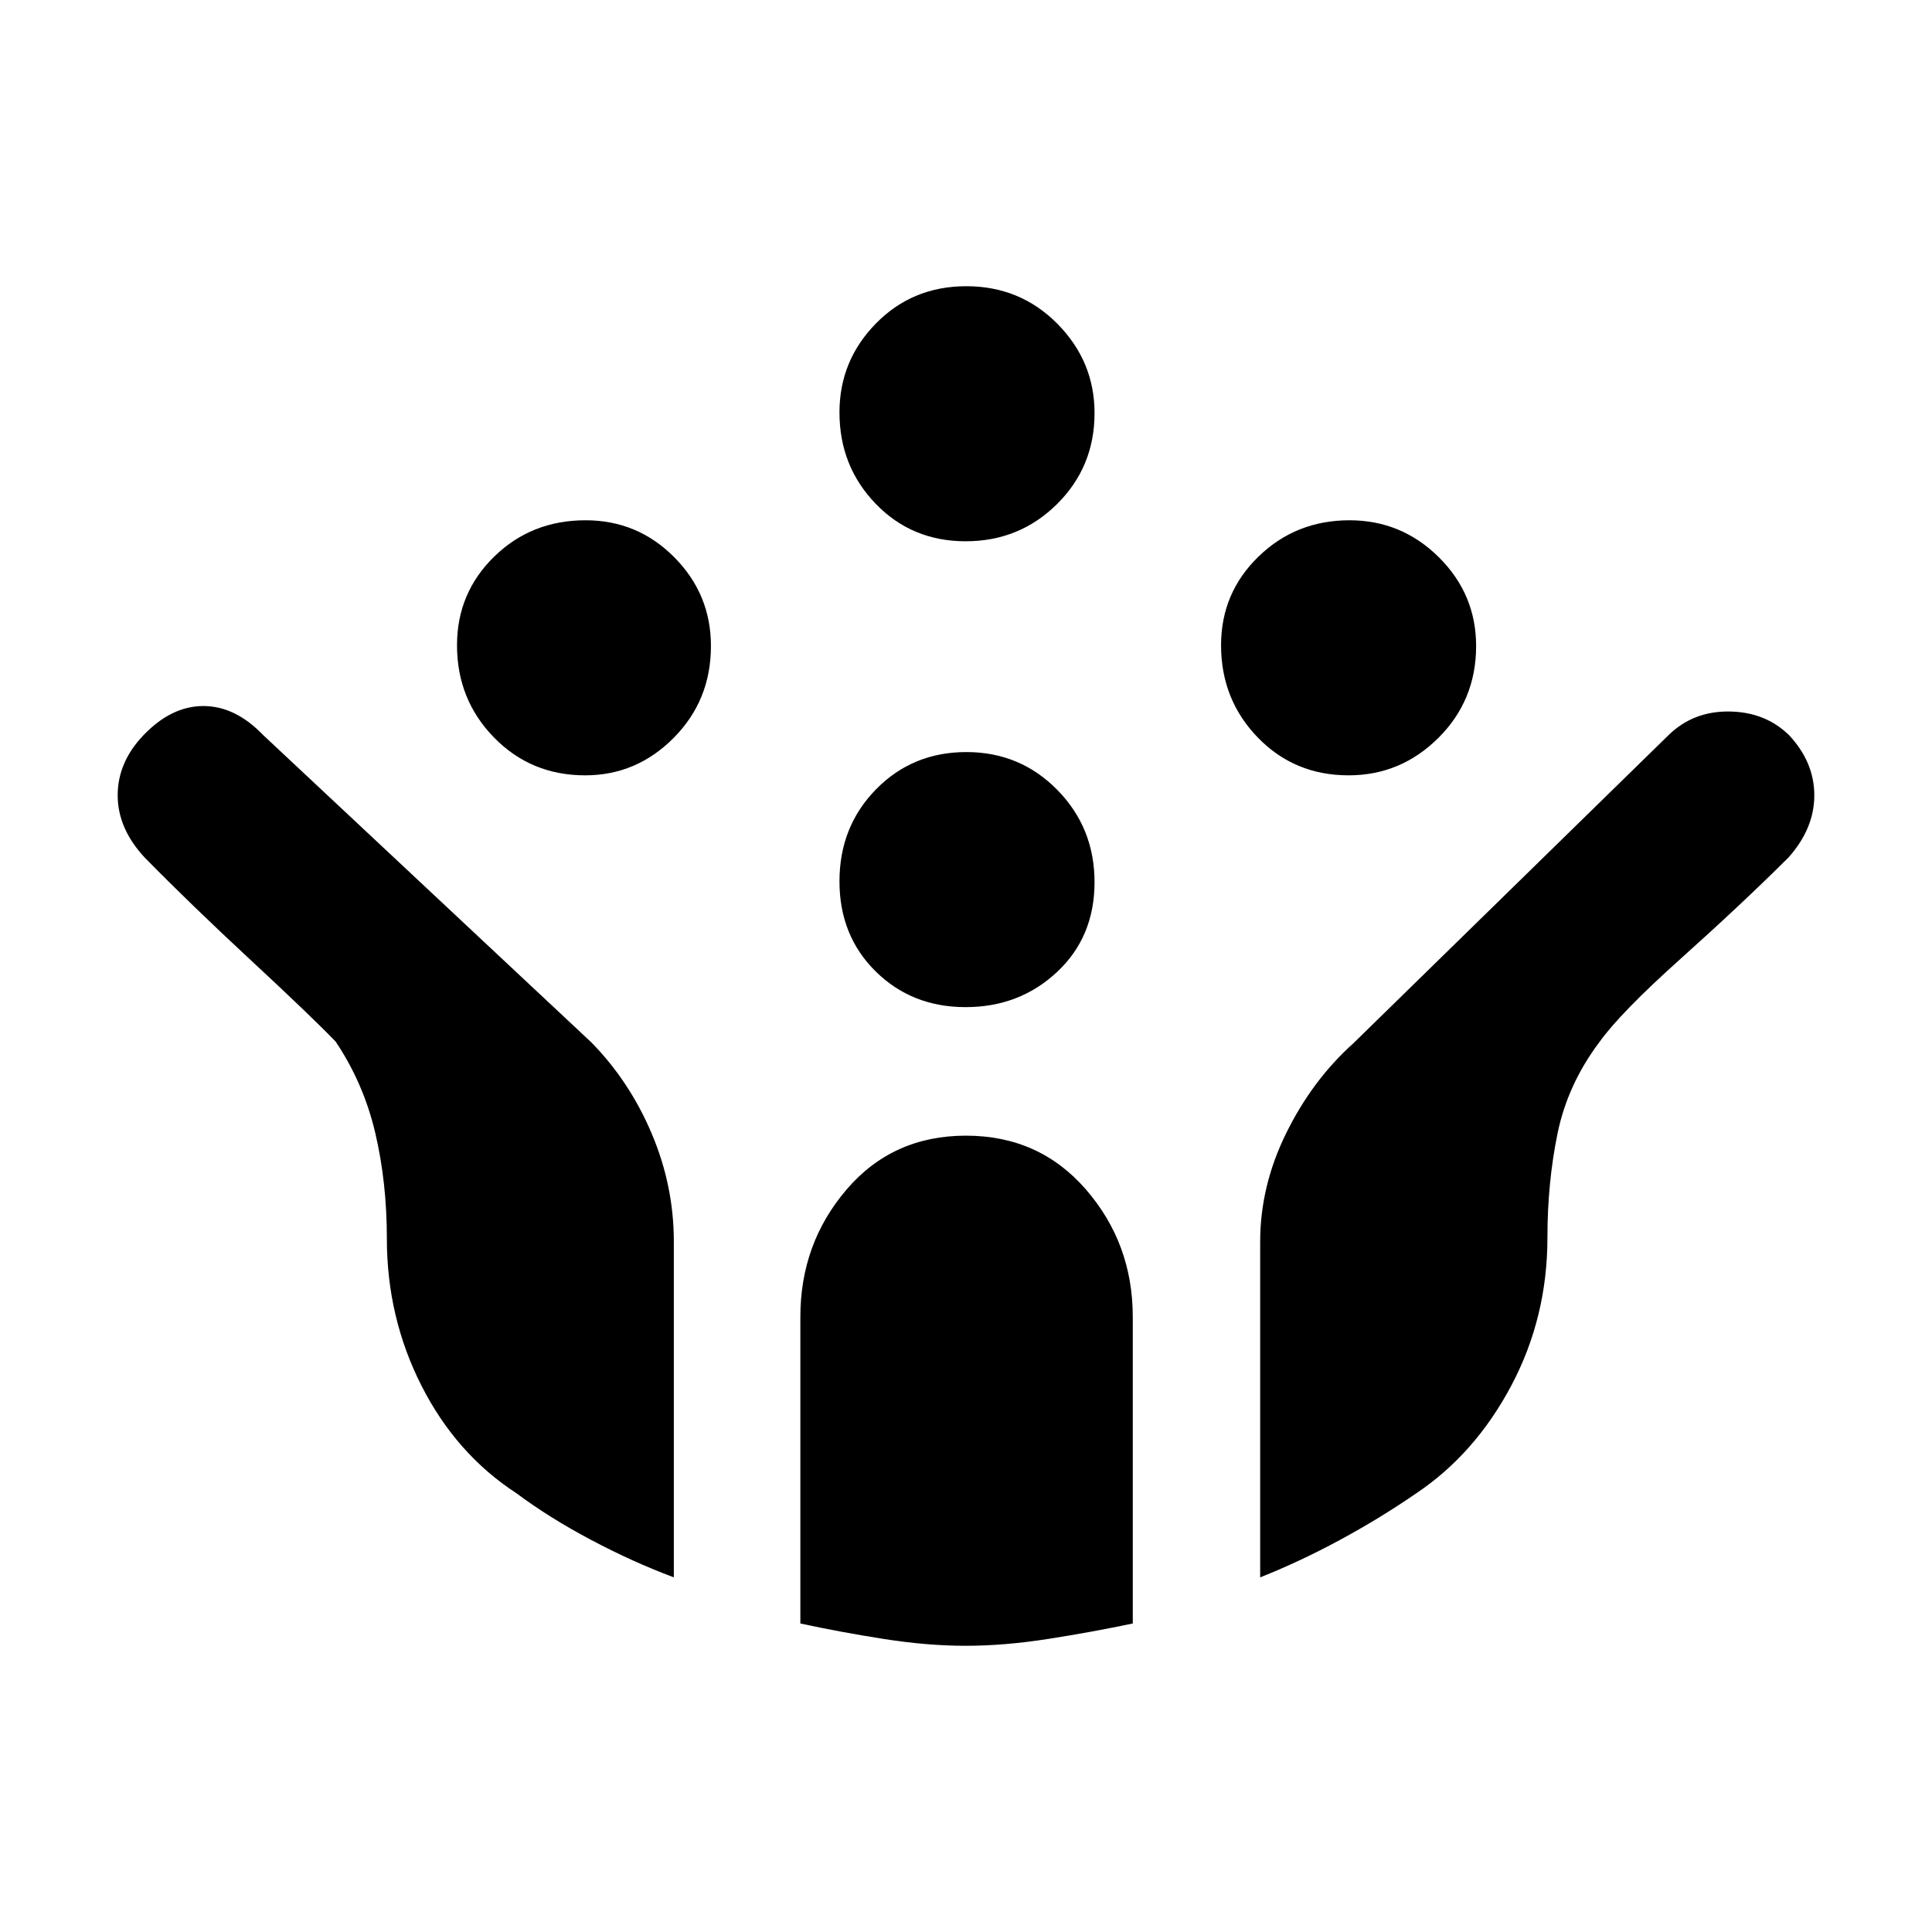 <svg xmlns="http://www.w3.org/2000/svg" height="48" viewBox="0 -960 960 960" width="48"><path d="M670.116-574.739q-26.942 0-45.16-18.828-18.217-18.827-18.217-45.816 0-25.99 18.585-44.043 18.585-18.052 45.228-18.052 25.879 0 44.402 18.37 18.524 18.371 18.524 44.111 0 26.975-18.71 45.617-18.709 18.641-44.652 18.641Zm-379.336 0q-26.975 0-45.334-18.828-18.359-18.827-18.359-45.816 0-25.99 18.477-44.043 18.477-18.052 45.37-18.052 25.892 0 44.11 18.37 18.217 18.371 18.217 44.111 0 26.975-18.488 45.617-18.488 18.641-43.993 18.641Zm189.044 115.174q-26.741 0-44.717-17.753-17.977-17.752-17.977-44.728 0-27.211 18.153-45.735 18.153-18.523 44.893-18.523 26.741 0 45.217 18.827 18.477 18.828 18.477 45.817 0 27.225-18.653 44.66-18.653 17.435-45.393 17.435Zm0-231.478q-26.741 0-44.717-18.653-17.977-18.653-17.977-45.393 0-25.74 18.153-44.217 18.153-18.476 44.893-18.476 26.741 0 45.217 18.653 18.477 18.653 18.477 44.393 0 26.74-18.653 45.216-18.653 18.477-45.393 18.477Zm.05 548.825q-19.309 0-41.101-3.448-21.793-3.448-41.077-7.629v-152.346q0-36.437 22.925-63.246 22.925-26.809 59.369-26.809 36.445 0 59.662 26.809 23.218 26.809 23.218 63.246v152.346q-19.85 4.181-41.768 7.629-21.918 3.448-41.228 3.448Zm-145.048-34q-20.376-7.616-41.096-18.594-20.721-10.977-37.09-23.184-29.951-19.484-47.178-53.401-17.228-33.917-17.228-73.066 0-28.164-5.809-52.761-5.808-24.597-19.642-45.209-12.051-12.52-42.051-40.353-30-27.833-52.819-51.084-13.434-14.434-13.434-30.934t12.87-29.935q13.869-14.435 29.717-14.435 15.847 0 29.717 14.435l163.083 152.716q18.96 19.327 29.96 45.274 11 25.948 11 53.661v166.87Zm291.348 0v-166.803q0-27.74 13.005-54.068t33.356-44.557l156.858-153.367q12.259-11.726 30.041-11.443 17.783.282 29.5 11.717 12.587 13.435 12.587 29.935t-12.869 30.934q-23.384 23.251-53.384 50.113-30 26.861-40.58 41.627-15.775 21-20.775 45.434-5 24.435-5 51.612 0 39.773-18 73.667-18 33.895-47.238 53.483-17.968 12.367-37.937 23.162-19.97 10.794-39.564 18.554Z"/></svg>